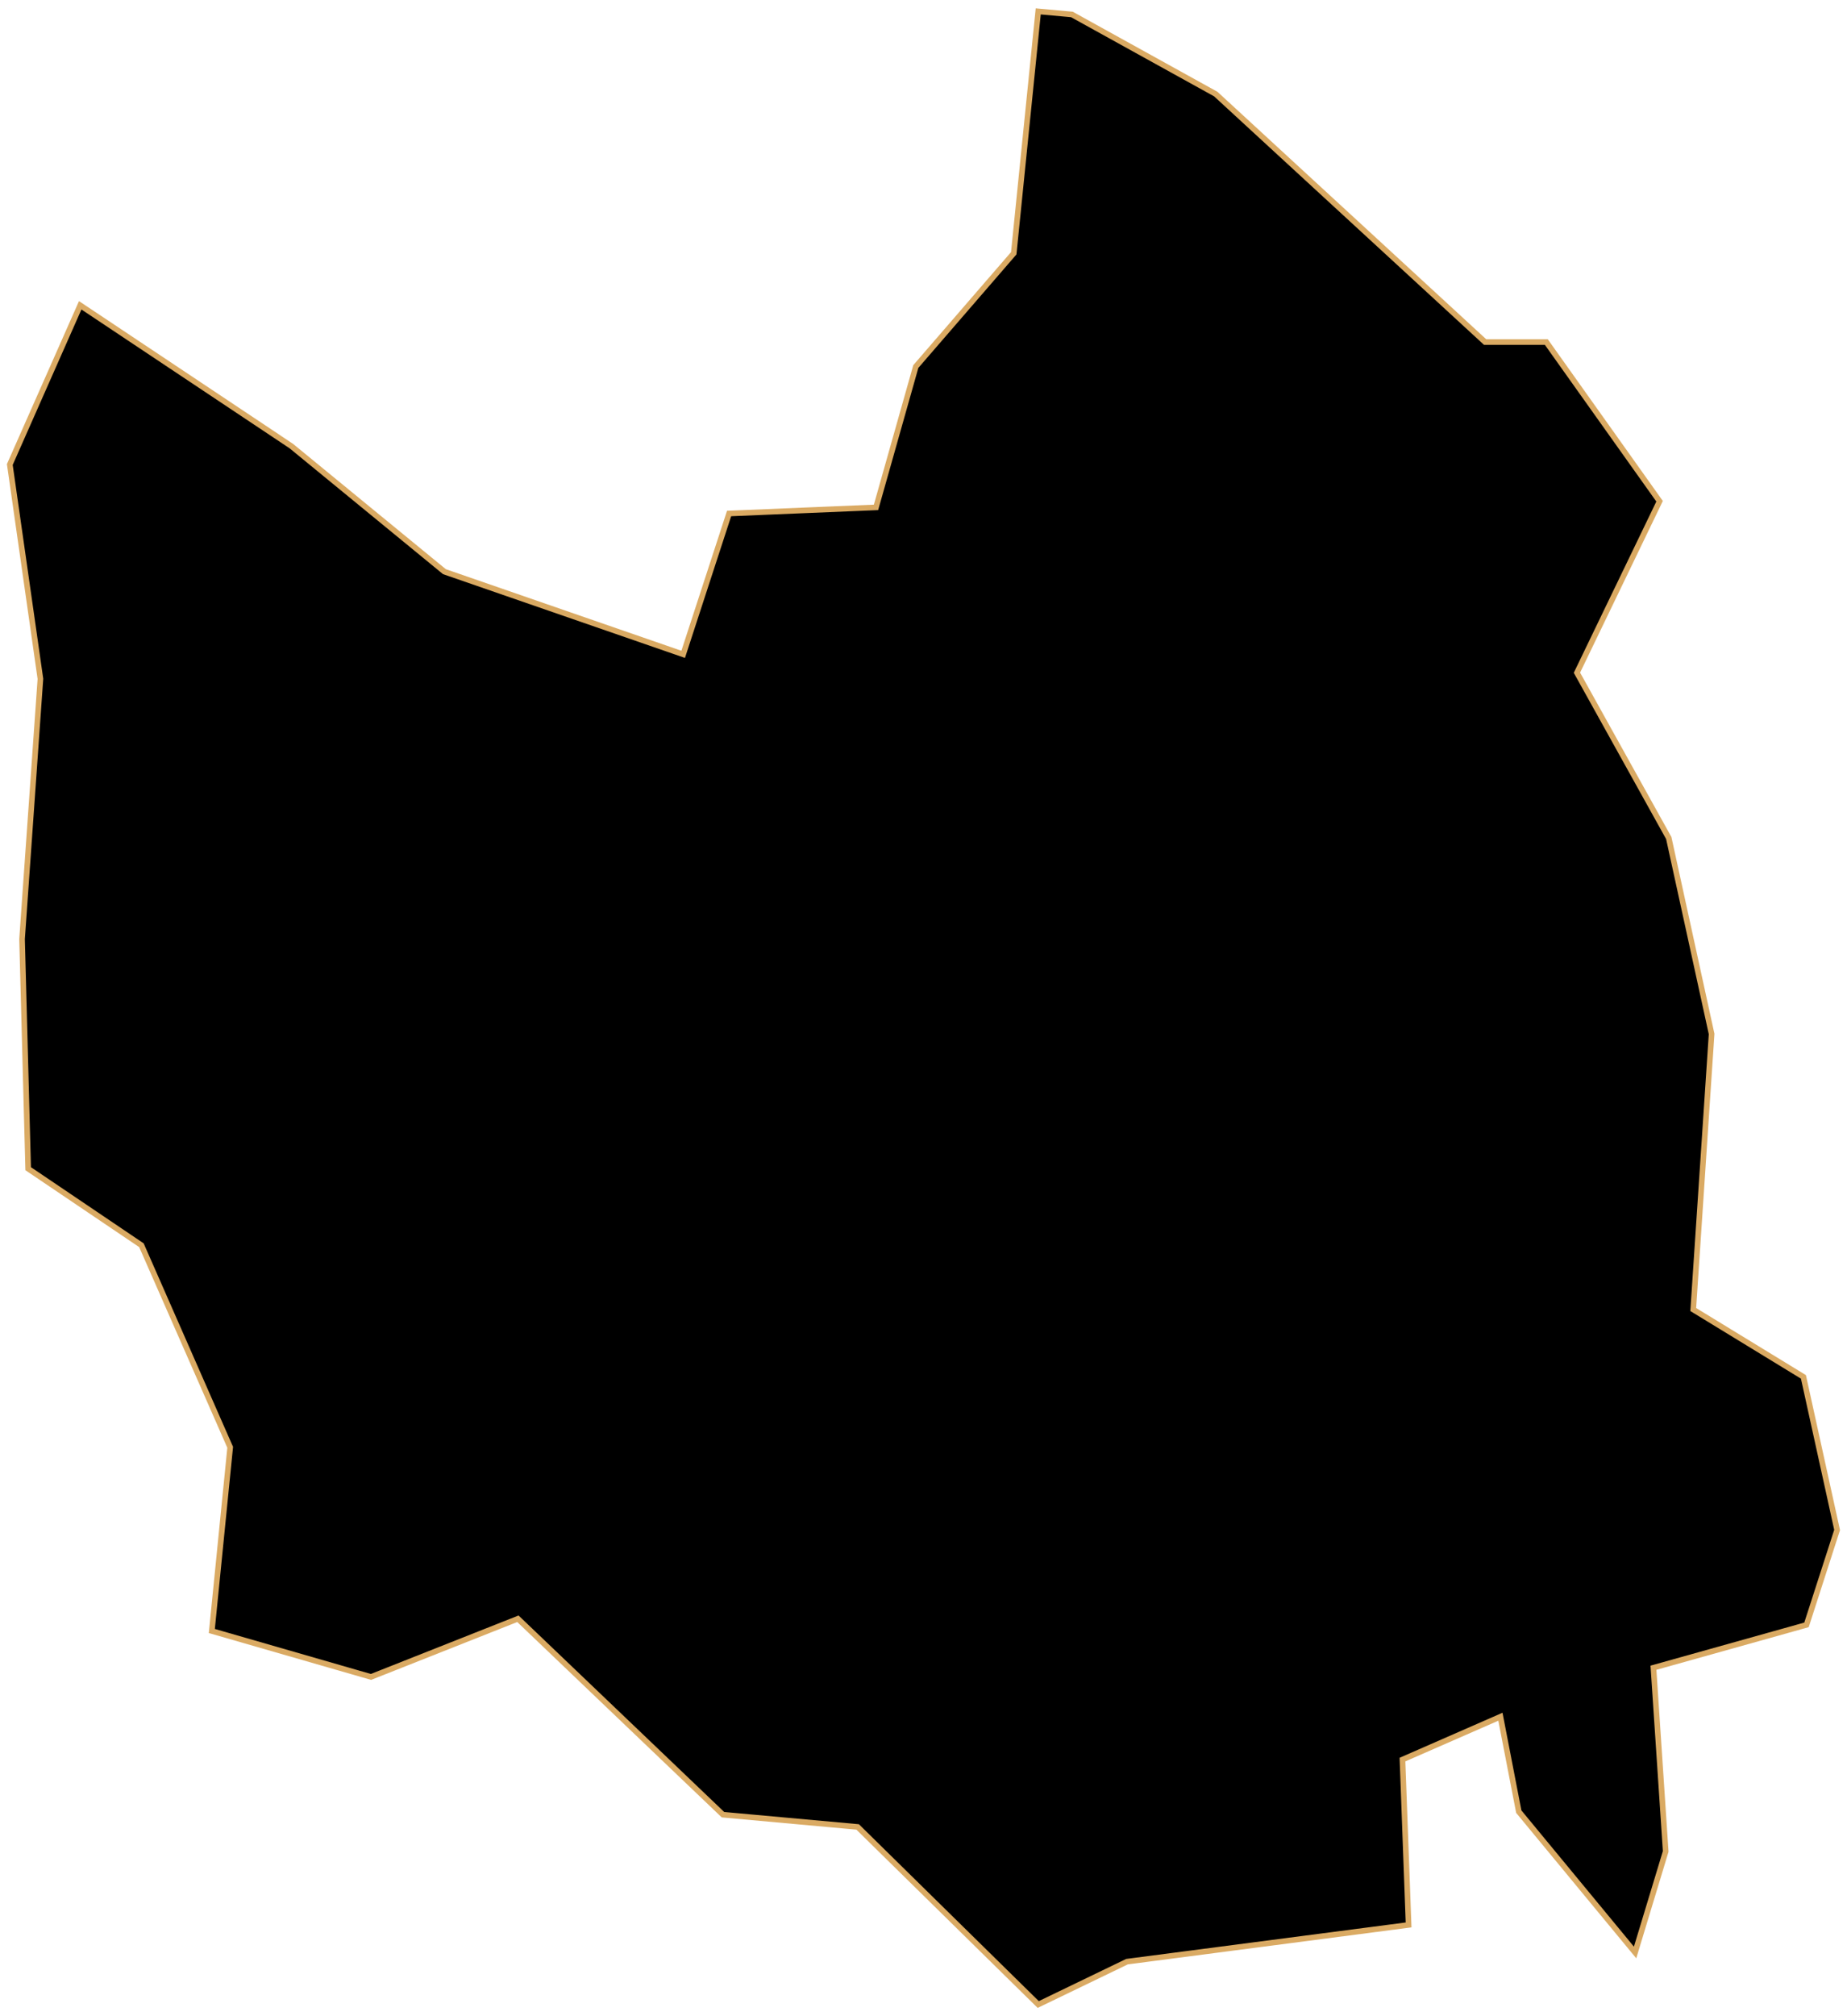 <svg width="329" height="359" viewBox="0 0 329 359" fill="none" xmlns="http://www.w3.org/2000/svg">
<path id="Suncheon" d="M5.018 208.118L3.928 167.227L7.199 120.885L1.747 82.72L14.287 54.369L51.906 79.449L79.167 101.802L121.693 116.523L129.871 91.443L156.041 90.353L163.129 65.273L180.576 45.101L184.937 2.029L190.935 2.574L216.56 16.75L264.538 60.912H275.442L295.615 89.263L280.894 119.794L297.251 149.236L304.883 184.129L301.612 233.198L321.24 245.192L327.237 272.453L321.785 289.354L294.525 296.987L296.705 329.7L291.253 347.692L270.535 322.612L267.264 305.711L249.817 313.344L250.908 342.785L200.748 349.327L184.937 356.96L152.77 325.338L128.781 323.157L92.252 288.264L66.082 298.623L37.731 290.445L41.002 257.732L25.191 221.748L5.018 208.118Z" fill="black" stroke="#DAAA63" strokeWidth="2"/>
</svg>

